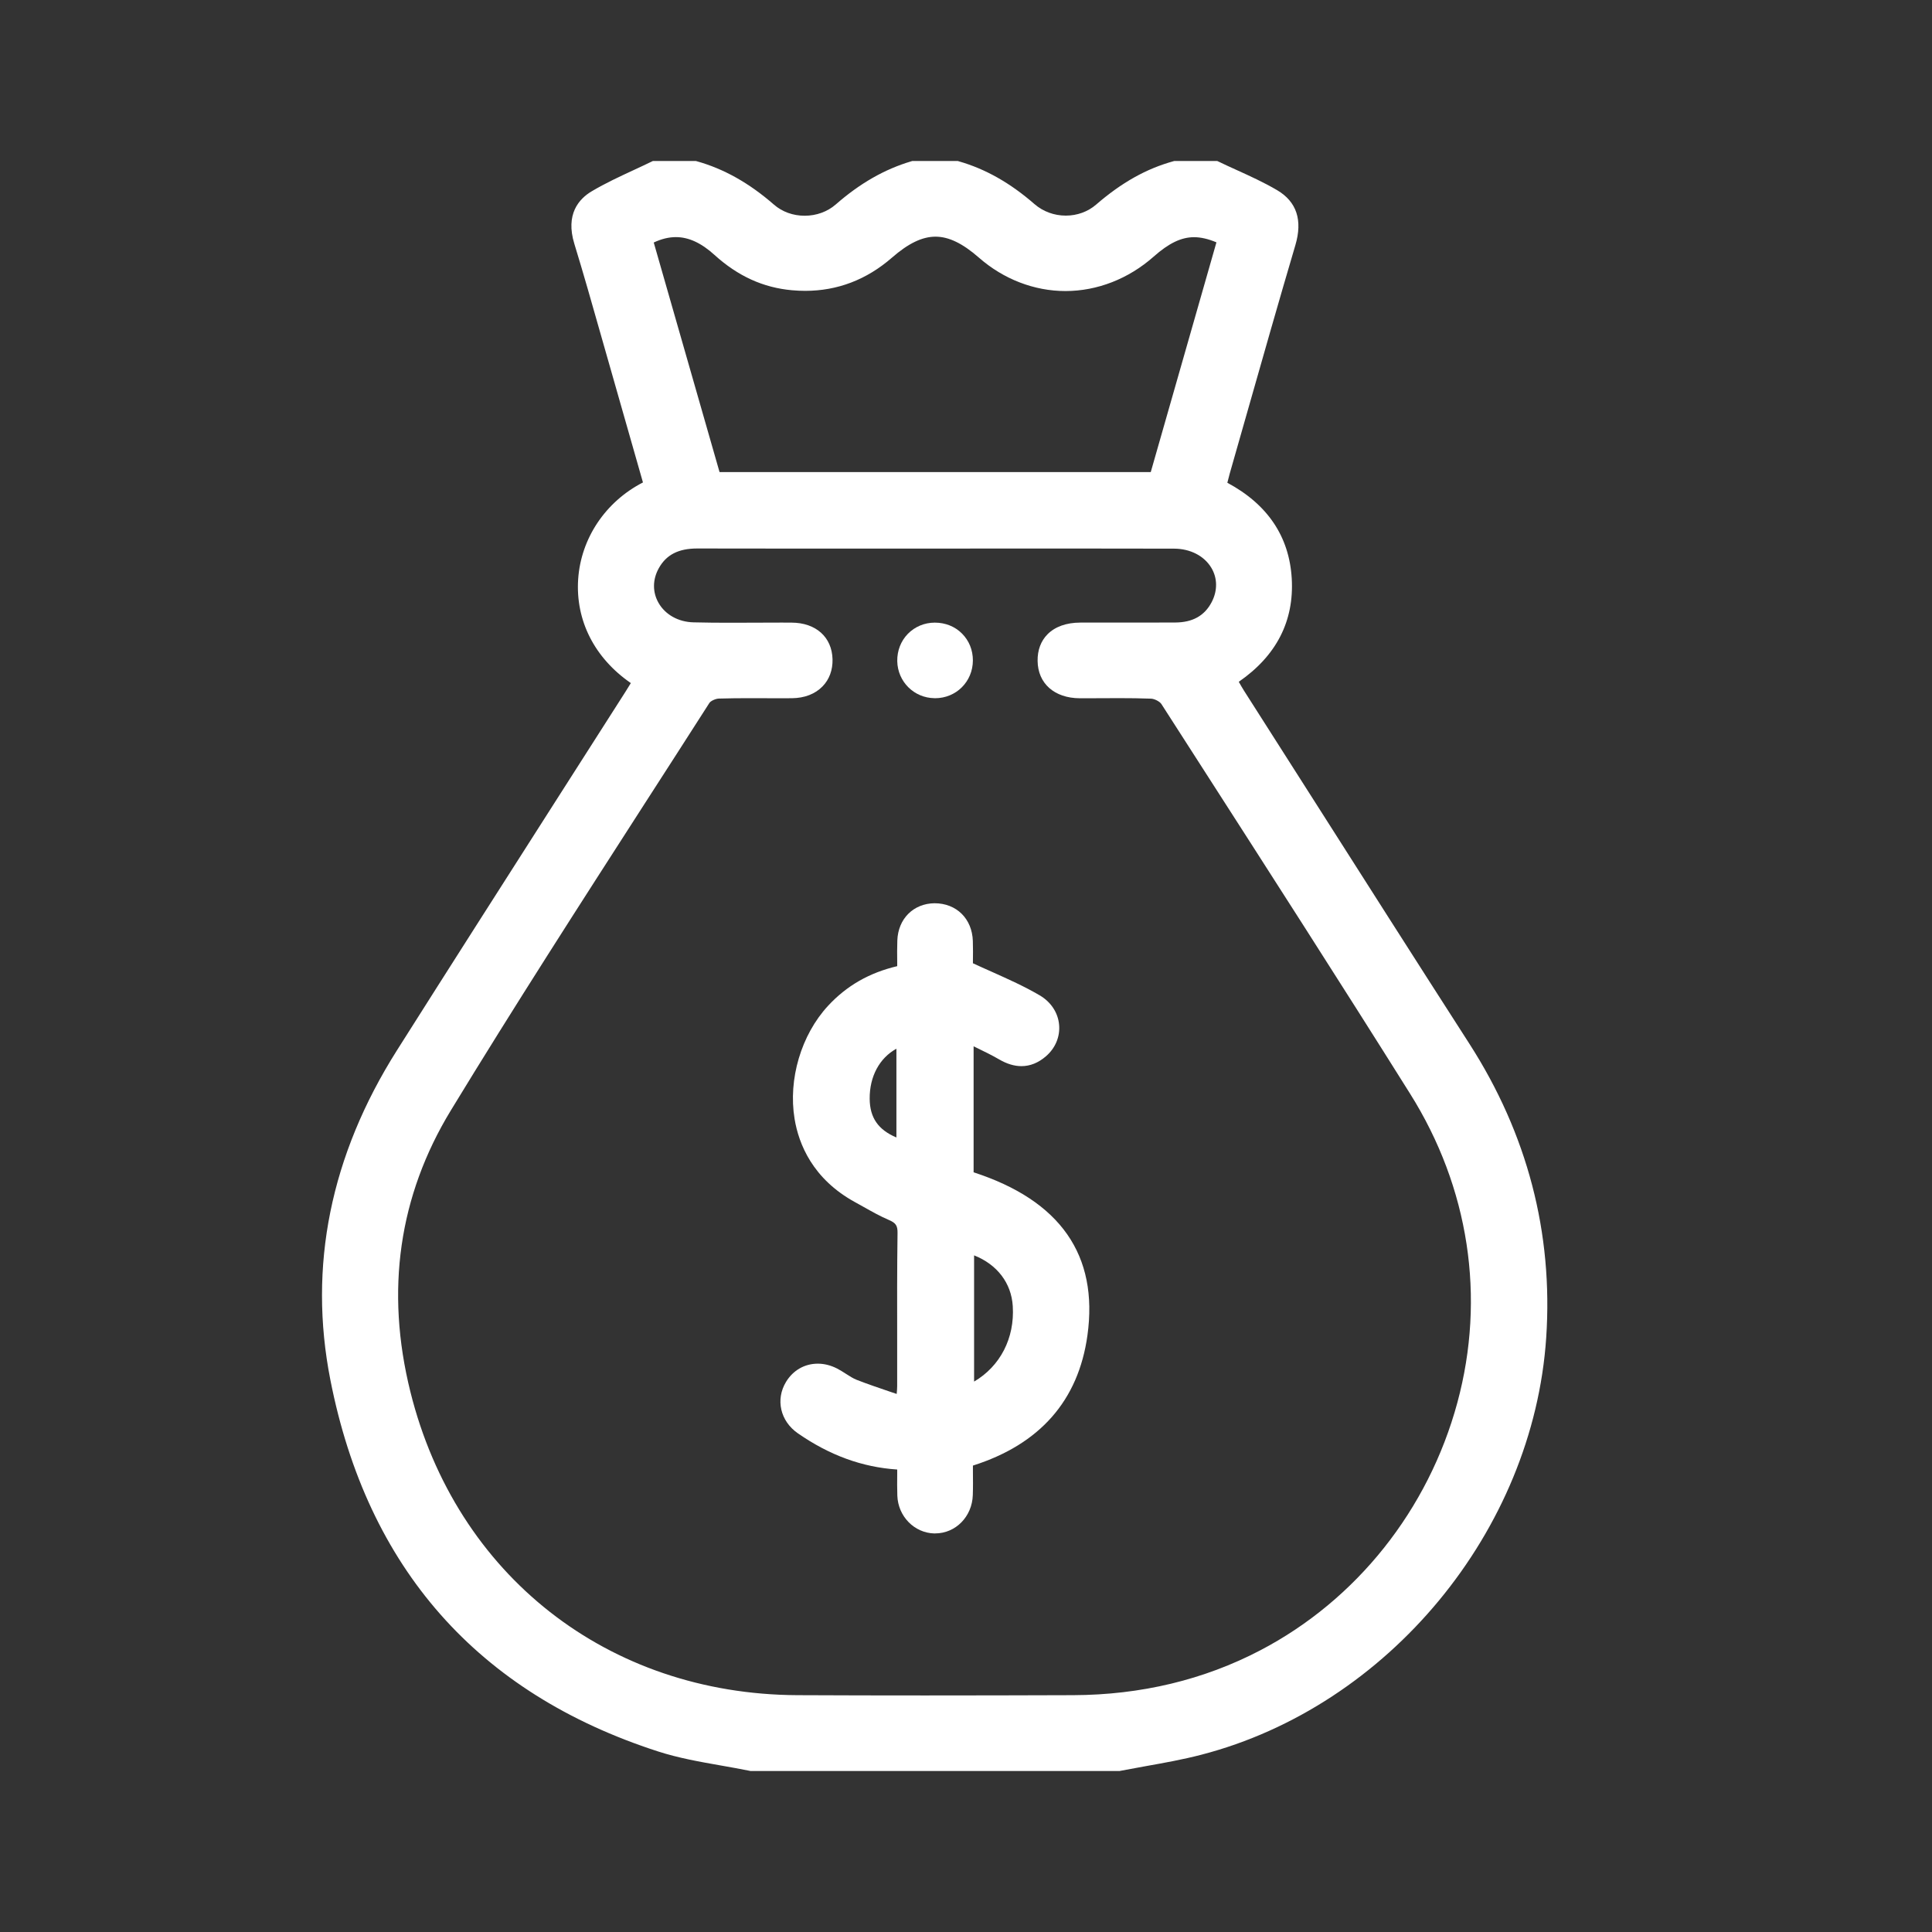 <svg width="48" height="48" viewBox="0 0 48 48" fill="none" xmlns="http://www.w3.org/2000/svg">
<rect x="0" y="0" width="48" height="48" fill="#333333" stroke="none"/>
<path fill-rule="evenodd" clip-rule="evenodd" d="M18.644 44L18.627 43.996C18.391 43.948 18.153 43.906 17.915 43.864C17.396 43.773 16.86 43.679 16.349 43.514C11.866 42.065 9.127 38.959 8.208 34.284C7.653 31.462 8.21 28.708 9.861 26.097C11.163 24.039 12.474 21.987 13.784 19.935L15.538 17.189C15.584 17.117 15.628 17.044 15.673 16.971C14.772 16.349 14.297 15.418 14.364 14.393C14.432 13.374 15.044 12.464 15.974 11.986L14.916 8.277C14.709 7.547 14.495 6.793 14.269 6.056C14.045 5.323 14.381 4.942 14.702 4.752C15.037 4.553 15.393 4.388 15.738 4.228C15.887 4.159 16.037 4.089 16.185 4.017L16.22 4H17.289L17.311 4.006C17.986 4.195 18.614 4.548 19.231 5.086C19.433 5.262 19.703 5.36 19.991 5.36C20.283 5.36 20.557 5.26 20.764 5.08C21.366 4.553 21.98 4.203 22.642 4.007L22.665 4H23.797L23.819 4.007C24.481 4.196 25.097 4.544 25.702 5.071C25.914 5.255 26.19 5.357 26.48 5.357C26.761 5.357 27.029 5.26 27.233 5.083C27.867 4.535 28.477 4.193 29.152 4.006L29.174 4H30.242L30.277 4.016C30.423 4.087 30.57 4.154 30.718 4.221C31.055 4.374 31.404 4.533 31.73 4.725C32.215 5.011 32.367 5.47 32.183 6.091C31.771 7.484 31.367 8.906 30.976 10.28L30.552 11.767C30.532 11.84 30.513 11.913 30.493 11.994C31.493 12.53 32.032 13.331 32.093 14.374C32.154 15.43 31.712 16.293 30.777 16.939C30.82 17.015 30.862 17.089 30.907 17.16L32.505 19.667C33.836 21.757 35.166 23.847 36.506 25.931C37.947 28.174 38.589 30.631 38.415 33.235C38.093 38.035 34.489 42.392 29.846 43.596C29.393 43.714 28.925 43.798 28.474 43.878C28.261 43.917 28.047 43.955 27.835 43.996L27.819 44H18.644V44ZM18.642 17.346C18.381 17.346 18.12 17.348 17.858 17.356C17.772 17.359 17.653 17.419 17.625 17.464C17.087 18.305 16.547 19.144 16.006 19.983C14.411 22.462 12.76 25.026 11.202 27.586C9.908 29.712 9.57 32.066 10.197 34.583C11.332 39.138 15.104 42.094 19.809 42.116C20.866 42.121 21.923 42.123 22.98 42.123C24.207 42.123 25.434 42.12 26.662 42.116C28.345 42.11 29.909 41.735 31.311 41.002C33.702 39.753 35.487 37.51 36.208 34.847C36.915 32.232 36.499 29.507 35.034 27.174C33.297 24.405 31.5 21.609 29.762 18.904L28.855 17.492C28.816 17.43 28.683 17.361 28.598 17.358C28.336 17.348 28.073 17.345 27.811 17.345L27.017 17.348L26.823 17.348C26.195 17.344 25.785 16.98 25.779 16.419C25.775 16.154 25.86 15.926 26.024 15.76C26.211 15.57 26.493 15.469 26.84 15.468H28.312C28.608 15.468 28.905 15.468 29.201 15.466C29.633 15.463 29.928 15.297 30.105 14.957C30.253 14.672 30.249 14.36 30.093 14.103C29.915 13.809 29.571 13.633 29.172 13.631C28.359 13.629 27.547 13.628 26.734 13.628L20.112 13.63C19.183 13.63 18.253 13.629 17.323 13.627C16.855 13.627 16.553 13.783 16.367 14.118C16.211 14.399 16.209 14.712 16.361 14.978C16.529 15.272 16.854 15.453 17.23 15.462C17.537 15.47 17.845 15.472 18.152 15.472C18.363 15.472 19.208 15.468 19.42 15.468L19.666 15.469C20.271 15.471 20.67 15.829 20.684 16.379C20.69 16.646 20.605 16.879 20.437 17.052C20.253 17.242 19.989 17.344 19.674 17.347L19.347 17.348L18.642 17.346ZM28.59 11.729L30.222 6.021C30.017 5.935 29.834 5.893 29.666 5.893C29.348 5.893 29.039 6.042 28.662 6.376C28.038 6.928 27.26 7.231 26.471 7.231C25.696 7.231 24.932 6.937 24.321 6.401C23.915 6.046 23.572 5.88 23.242 5.88C22.911 5.88 22.566 6.047 22.157 6.404C21.53 6.949 20.807 7.226 20.005 7.226C19.897 7.226 19.788 7.221 19.677 7.211C18.963 7.147 18.333 6.861 17.753 6.335C17.424 6.036 17.11 5.891 16.793 5.891C16.616 5.891 16.435 5.935 16.242 6.025L17.877 11.729H28.59Z" fill="white"/>
<path fill-rule="evenodd" clip-rule="evenodd" d="M18.661 43.834C17.906 43.679 17.129 43.592 16.401 43.356C11.934 41.912 9.27 38.822 8.372 34.252C7.805 31.369 8.435 28.664 10.002 26.187C11.884 23.212 13.786 20.248 15.679 17.28C15.754 17.162 15.826 17.041 15.9 16.922C13.845 15.634 14.226 12.965 16.174 12.076C15.883 11.059 15.592 10.036 15.299 9.013C15.012 8.011 14.735 7.005 14.43 6.009C14.285 5.536 14.373 5.142 14.788 4.896C15.257 4.618 15.767 4.408 16.259 4.168C16.595 4.168 16.931 4.168 17.266 4.168C17.97 4.364 18.568 4.729 19.122 5.212C19.605 5.634 20.386 5.632 20.874 5.206C21.417 4.732 22.003 4.371 22.69 4.168C23.052 4.168 23.413 4.168 23.774 4.168C24.464 4.365 25.05 4.725 25.593 5.198C26.088 5.629 26.852 5.635 27.342 5.211C27.897 4.731 28.493 4.363 29.197 4.168C29.533 4.168 29.869 4.168 30.205 4.168C30.687 4.399 31.187 4.6 31.646 4.87C32.089 5.132 32.173 5.539 32.023 6.045C31.465 7.933 30.933 9.829 30.392 11.722C30.361 11.833 30.334 11.945 30.299 12.083C31.252 12.557 31.862 13.29 31.926 14.385C31.99 15.482 31.489 16.291 30.556 16.888C30.63 17.016 30.694 17.137 30.767 17.251C32.632 20.176 34.49 23.105 36.366 26.023C37.78 28.223 38.424 30.616 38.249 33.225C37.93 37.971 34.403 42.244 29.805 43.436C29.148 43.607 28.471 43.703 27.803 43.834C24.756 43.834 21.708 43.834 18.661 43.834ZM23.248 13.463C21.274 13.463 19.299 13.466 17.324 13.461C16.849 13.46 16.459 13.61 16.222 14.038C15.816 14.768 16.339 15.608 17.227 15.63C18.039 15.65 18.853 15.632 19.666 15.636C20.181 15.638 20.506 15.928 20.517 16.383C20.529 16.857 20.198 17.175 19.673 17.18C19.066 17.186 18.459 17.171 17.853 17.19C17.726 17.194 17.549 17.273 17.485 17.375C15.33 20.742 13.138 24.086 11.06 27.5C9.725 29.693 9.412 32.12 10.036 34.624C11.188 39.251 15.043 42.262 19.809 42.284C22.093 42.295 24.378 42.292 26.663 42.284C28.326 42.278 29.908 41.925 31.39 41.151C36.115 38.682 38.475 32.341 35.177 27.086C33.141 23.843 31.066 20.625 28.997 17.403C28.925 17.291 28.741 17.197 28.605 17.192C28.012 17.169 27.418 17.184 26.824 17.181C26.284 17.178 25.952 16.886 25.946 16.418C25.941 15.93 26.273 15.637 26.841 15.636C27.628 15.634 28.416 15.639 29.203 15.633C29.662 15.63 30.035 15.456 30.253 15.035C30.646 14.28 30.091 13.468 29.174 13.465C27.198 13.459 25.224 13.463 23.248 13.463ZM30.422 5.929C29.706 5.582 29.2 5.678 28.552 6.251C27.336 7.327 25.642 7.337 24.431 6.277C23.576 5.528 22.911 5.526 22.047 6.279C21.37 6.869 20.588 7.125 19.692 7.045C18.984 6.983 18.388 6.686 17.866 6.212C17.265 5.667 16.692 5.584 16.044 5.939C16.611 7.92 17.181 9.907 17.751 11.897C21.418 11.897 25.065 11.897 28.716 11.897C29.287 9.902 29.852 7.924 30.422 5.929Z" fill="white"/>
<path fill-rule="evenodd" clip-rule="evenodd" d="M23.213 38.098C22.716 38.086 22.312 37.674 22.294 37.159C22.288 36.982 22.289 36.806 22.291 36.618L22.291 36.51C21.419 36.452 20.609 36.156 19.821 35.609C19.386 35.307 19.263 34.77 19.529 34.332C19.704 34.044 19.991 33.88 20.318 33.88C20.48 33.88 20.64 33.921 20.796 34C20.872 34.039 20.944 34.085 21.017 34.132C21.108 34.19 21.194 34.246 21.283 34.281C21.546 34.384 21.818 34.476 22.105 34.574C22.162 34.593 22.22 34.612 22.278 34.632C22.285 34.556 22.29 34.496 22.29 34.437C22.291 34.054 22.29 33.672 22.29 33.29C22.288 32.422 22.287 31.523 22.299 30.639C22.302 30.45 22.259 30.385 22.082 30.309C21.864 30.216 21.656 30.098 21.455 29.985C21.386 29.946 21.317 29.907 21.248 29.87C20.19 29.292 19.844 28.424 19.741 27.797C19.579 26.814 19.905 25.712 20.572 24.99C21.032 24.492 21.595 24.168 22.291 24.004L22.291 23.902C22.289 23.723 22.287 23.544 22.294 23.365C22.313 22.828 22.692 22.448 23.216 22.441H23.217C23.766 22.441 24.152 22.827 24.17 23.379C24.176 23.556 24.174 23.733 24.172 23.88L24.172 23.932C24.329 24.005 24.484 24.074 24.637 24.142C25.056 24.33 25.452 24.507 25.831 24.729C26.11 24.893 26.286 25.159 26.313 25.459C26.34 25.756 26.22 26.042 25.984 26.245C25.797 26.406 25.593 26.488 25.377 26.488C25.2 26.488 25.015 26.432 24.826 26.322C24.647 26.218 24.455 26.124 24.252 26.026C24.231 26.015 24.21 26.005 24.189 25.995V29.126C26.343 29.824 27.294 31.186 27.017 33.177C26.792 34.796 25.835 35.884 24.172 36.412L24.172 36.556C24.174 36.754 24.176 36.95 24.169 37.146C24.152 37.68 23.742 38.097 23.235 38.097L23.213 38.098ZM24.201 34.325C24.848 33.945 25.212 33.248 25.162 32.451C25.127 31.875 24.772 31.415 24.201 31.189V34.325ZM22.271 26.055C21.851 26.286 21.602 26.744 21.607 27.301C21.611 27.767 21.817 28.069 22.271 28.26V26.055Z" fill="white"/>
<path fill-rule="evenodd" clip-rule="evenodd" d="M24.004 36.286C24.004 36.574 24.011 36.856 24.003 37.139C23.988 37.589 23.637 37.937 23.218 37.928C22.809 37.919 22.476 37.581 22.461 37.15C22.452 36.894 22.459 36.638 22.459 36.348C21.5 36.316 20.671 35.992 19.917 35.469C19.55 35.214 19.454 34.772 19.672 34.415C19.892 34.053 20.32 33.94 20.719 34.145C20.891 34.233 21.044 34.362 21.222 34.433C21.599 34.582 21.988 34.704 22.427 34.856C22.442 34.652 22.457 34.543 22.457 34.434C22.459 33.169 22.449 31.903 22.466 30.638C22.47 30.372 22.378 30.251 22.148 30.153C21.865 30.031 21.6 29.869 21.328 29.72C19.354 28.643 19.627 26.257 20.694 25.101C21.166 24.588 21.745 24.279 22.459 24.135C22.459 23.879 22.451 23.624 22.461 23.369C22.477 22.921 22.79 22.611 23.219 22.605C23.666 22.6 23.988 22.915 24.003 23.382C24.011 23.627 24.005 23.871 24.005 24.035C24.621 24.326 25.209 24.555 25.746 24.87C26.241 25.16 26.277 25.771 25.875 26.116C25.574 26.375 25.253 26.375 24.91 26.175C24.638 26.017 24.348 25.888 24.022 25.724C24.022 26.934 24.022 28.067 24.022 29.246C25.923 29.829 27.154 30.987 26.852 33.151C26.627 34.77 25.632 35.806 24.004 36.286ZM24.035 30.955C24.035 32.177 24.035 33.379 24.035 34.593C24.9 34.221 25.389 33.394 25.329 32.437C25.285 31.727 24.802 31.165 24.035 30.955ZM22.438 25.799C21.814 26.002 21.433 26.583 21.44 27.299C21.445 27.907 21.764 28.29 22.438 28.494C22.438 27.597 22.438 26.701 22.438 25.799Z" fill="white"/>
<path fill-rule="evenodd" clip-rule="evenodd" d="M23.217 17.346C22.708 17.34 22.302 16.936 22.292 16.426C22.288 16.168 22.381 15.927 22.555 15.748C22.729 15.57 22.966 15.47 23.223 15.469C23.488 15.469 23.726 15.565 23.901 15.741C24.076 15.916 24.172 16.153 24.171 16.409C24.169 16.935 23.756 17.347 23.231 17.347L23.217 17.346Z" fill="white"/>
<path fill-rule="evenodd" clip-rule="evenodd" d="M23.224 15.637C23.666 15.633 24.005 15.97 24.004 16.41C24.002 16.848 23.658 17.187 23.219 17.181C22.798 17.175 22.467 16.846 22.459 16.424C22.451 15.984 22.785 15.64 23.224 15.637Z" fill="white"/>
</svg>
